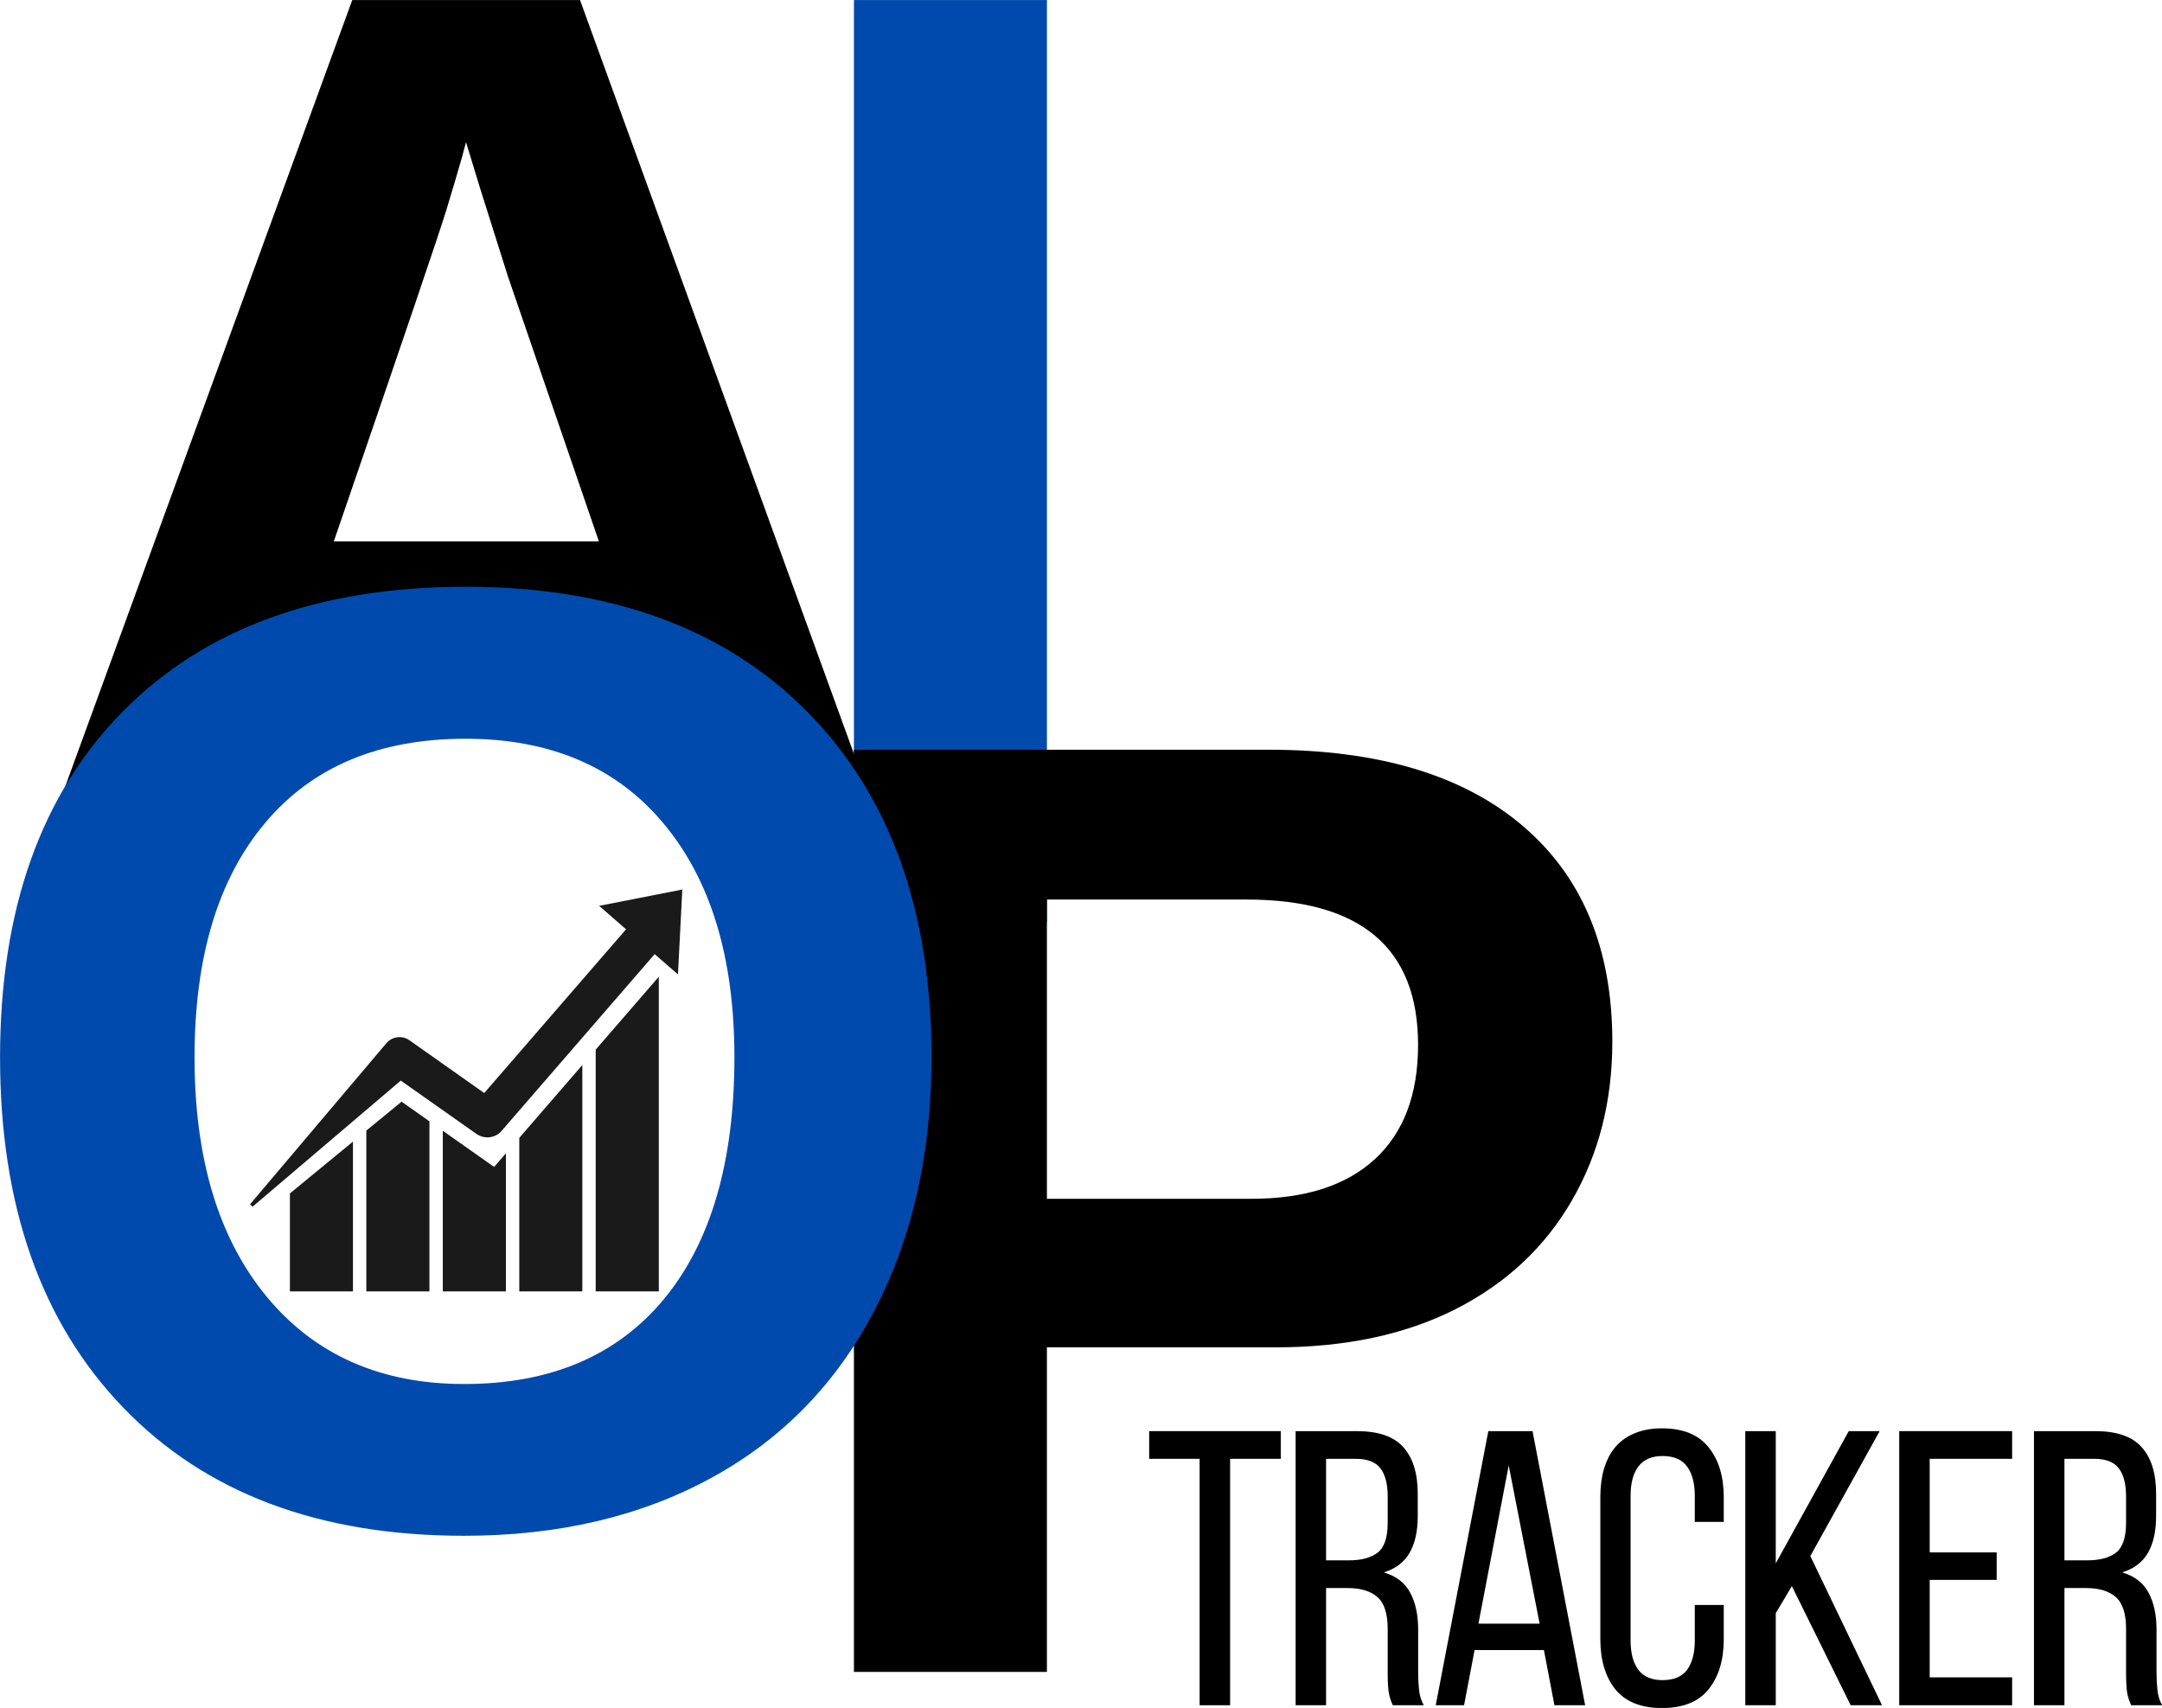 <svg xmlns="http://www.w3.org/2000/svg" xmlns:xlink="http://www.w3.org/1999/xlink" zoomAndPan="magnify" preserveAspectRatio="xMidYMid meet" version="1.0" viewBox="129.14 100.28 157.37 124.32"><defs><g/><clipPath id="8f6c19266f"><path d="M 147.32 165.027 L 178.82 165.027 L 178.82 194.277 L 147.32 194.277 Z M 147.32 165.027 " clip-rule="nonzero"/></clipPath></defs><g clip-path="url(#8f6c19266f)"><path fill="#1a1a1a" d="M 178.805 165.027 L 172.75 166.215 L 174.711 167.922 L 164.387 179.84 L 159.031 176.062 L 158.938 175.996 C 158.414 175.629 157.688 175.715 157.262 176.215 L 147.34 187.938 L 147.52 188.117 L 158.312 178.934 L 163.82 182.816 C 164.391 183.219 165.188 183.133 165.652 182.594 L 176.793 169.73 L 178.488 171.207 Z M 172.5 176.68 L 172.5 194.277 L 177.094 194.277 L 177.094 171.375 Z M 166.938 194.277 L 171.527 194.277 L 171.527 177.801 L 166.938 183.105 Z M 161.371 182.586 L 161.371 194.277 L 165.965 194.277 L 165.965 184.227 L 165.105 185.219 Z M 155.805 182.574 L 155.805 194.277 L 160.398 194.277 L 160.398 181.898 L 158.371 180.469 Z M 154.832 183.375 L 154.832 194.277 L 150.242 194.277 L 150.242 187.148 L 154.832 183.375 " fill-opacity="1" fill-rule="nonzero"/></g><g fill="#004aad" fill-opacity="1"><g transform="translate(184.766, 167.408)"><g><path d="M 6.531 0 L 6.531 -67.125 L 20.578 -67.125 L 20.578 0 Z M 6.531 0 "/></g></g></g><g fill="#000000" fill-opacity="1"><g transform="translate(127.859, 167.408)"><g><path d="M 53.969 0 L 48.016 -17.156 L 22.438 -17.156 L 16.484 0 L 2.422 0 L 26.922 -67.125 L 43.5 -67.125 L 67.891 0 Z M 35.203 -56.781 L 34.922 -55.734 C 34.598 -54.586 34.211 -53.285 33.766 -51.828 C 33.328 -50.367 30.598 -42.332 25.578 -27.719 L 44.875 -27.719 L 38.25 -47.016 L 36.203 -53.5 Z M 35.203 -56.781 "/></g></g></g><g fill="#000000" fill-opacity="1"><g transform="translate(184.766, 221.975)"><g><path d="M 61.734 -45.875 C 61.734 -41.551 60.75 -37.691 58.781 -34.297 C 56.812 -30.898 53.992 -28.27 50.328 -26.406 C 46.66 -24.551 42.301 -23.625 37.25 -23.625 L 20.578 -23.625 L 20.578 0 L 6.531 0 L 6.531 -67.125 L 36.688 -67.125 C 44.719 -67.125 50.898 -65.27 55.234 -61.562 C 59.566 -57.863 61.734 -52.633 61.734 -45.875 Z M 47.594 -45.641 C 47.594 -52.691 43.43 -56.219 35.109 -56.219 L 20.578 -56.219 L 20.578 -34.438 L 35.484 -34.438 C 39.359 -34.438 42.344 -35.395 44.438 -37.312 C 46.539 -39.238 47.594 -42.016 47.594 -45.641 Z M 47.594 -45.641 "/></g></g></g><g fill="#004aad" fill-opacity="1"><g transform="translate(125.144, 211.114)"><g><path d="M 71.797 -33.875 C 71.797 -26.883 70.41 -20.738 67.641 -15.438 C 64.879 -10.133 60.926 -6.078 55.781 -3.266 C 50.633 -0.453 44.633 0.953 37.781 0.953 C 27.238 0.953 18.973 -2.148 12.984 -8.359 C 6.992 -14.566 4 -23.07 4 -33.875 C 4 -44.633 6.984 -53.031 12.953 -59.062 C 18.922 -65.102 27.227 -68.125 37.875 -68.125 C 48.508 -68.125 56.82 -65.07 62.812 -58.969 C 68.801 -52.875 71.797 -44.508 71.797 -33.875 Z M 57.453 -33.875 C 57.453 -41.113 55.734 -46.785 52.297 -50.891 C 48.867 -55.004 44.062 -57.062 37.875 -57.062 C 31.582 -57.062 26.723 -55.02 23.297 -50.938 C 19.867 -46.863 18.156 -41.176 18.156 -33.875 C 18.156 -26.5 19.906 -20.691 23.406 -16.453 C 26.914 -12.211 31.707 -10.094 37.781 -10.094 C 44.062 -10.094 48.91 -12.156 52.328 -16.281 C 55.742 -20.414 57.453 -26.281 57.453 -33.875 Z M 57.453 -33.875 "/></g></g></g><g fill="#000000" fill-opacity="1"><g transform="translate(212.412, 224.402)"><g><path d="M 4.047 0 L 4.047 -17.938 L 0.375 -17.938 L 0.375 -19.953 L 9.953 -19.953 L 9.953 -17.938 L 6.266 -17.938 L 6.266 0 Z M 4.047 0 "/></g></g></g><g fill="#000000" fill-opacity="1"><g transform="translate(222.305, 224.402)"><g><path d="M 5.594 -19.953 C 7.164 -19.953 8.297 -19.562 8.984 -18.781 C 9.68 -18.008 10.031 -16.879 10.031 -15.391 L 10.031 -13.766 C 10.031 -12.672 9.832 -11.781 9.438 -11.094 C 9.039 -10.406 8.414 -9.93 7.562 -9.672 C 8.469 -9.398 9.109 -8.906 9.484 -8.188 C 9.867 -7.477 10.062 -6.582 10.062 -5.5 L 10.062 -2.391 C 10.062 -1.953 10.082 -1.531 10.125 -1.125 C 10.164 -0.719 10.281 -0.344 10.469 0 L 8.219 0 C 8.082 -0.281 7.984 -0.586 7.922 -0.922 C 7.867 -1.254 7.844 -1.754 7.844 -2.422 L 7.844 -5.562 C 7.844 -6.688 7.586 -7.461 7.078 -7.891 C 6.578 -8.316 5.863 -8.531 4.938 -8.531 L 3.359 -8.531 L 3.359 0 L 1.141 0 L 1.141 -19.953 Z M 5.016 -10.547 C 5.91 -10.547 6.602 -10.727 7.094 -11.094 C 7.594 -11.469 7.844 -12.195 7.844 -13.281 L 7.844 -15.203 C 7.844 -16.109 7.664 -16.789 7.312 -17.25 C 6.957 -17.707 6.363 -17.938 5.531 -17.938 L 3.359 -17.938 L 3.359 -10.547 Z M 5.016 -10.547 "/></g></g></g><g fill="#000000" fill-opacity="1"><g transform="translate(233.083, 224.402)"><g><path d="M 3.391 -4.016 L 2.625 0 L 0.562 0 L 4.391 -19.953 L 7.609 -19.953 L 11.438 0 L 9.203 0 L 8.438 -4.016 Z M 3.672 -5.938 L 8.125 -5.938 L 5.875 -17.453 Z M 3.672 -5.938 "/></g></g></g><g fill="#000000" fill-opacity="1"><g transform="translate(244.658, 224.402)"><g><path d="M 5.453 -20.156 C 6.984 -20.156 8.113 -19.695 8.844 -18.781 C 9.582 -17.875 9.953 -16.66 9.953 -15.141 L 9.953 -13.344 L 7.844 -13.344 L 7.844 -15.25 C 7.844 -16.164 7.656 -16.875 7.281 -17.375 C 6.914 -17.883 6.32 -18.141 5.5 -18.141 C 4.707 -18.141 4.117 -17.883 3.734 -17.375 C 3.359 -16.875 3.172 -16.164 3.172 -15.25 L 3.172 -4.703 C 3.172 -3.797 3.359 -3.086 3.734 -2.578 C 4.117 -2.078 4.707 -1.828 5.5 -1.828 C 6.32 -1.828 6.914 -2.078 7.281 -2.578 C 7.656 -3.086 7.844 -3.797 7.844 -4.703 L 7.844 -7.297 L 9.953 -7.297 L 9.953 -4.812 C 9.953 -3.289 9.582 -2.07 8.844 -1.156 C 8.113 -0.25 6.984 0.203 5.453 0.203 C 3.93 0.203 2.801 -0.25 2.062 -1.156 C 1.332 -2.07 0.969 -3.289 0.969 -4.812 L 0.969 -15.141 C 0.969 -15.898 1.055 -16.586 1.234 -17.203 C 1.422 -17.828 1.695 -18.359 2.062 -18.797 C 2.438 -19.234 2.906 -19.566 3.469 -19.797 C 4.031 -20.035 4.691 -20.156 5.453 -20.156 Z M 5.453 -20.156 "/></g></g></g><g fill="#000000" fill-opacity="1"><g transform="translate(255.037, 224.402)"><g><path d="M 4.531 -8.672 L 3.359 -6.703 L 3.359 0 L 1.141 0 L 1.141 -19.953 L 3.359 -19.953 L 3.359 -10.328 L 8.672 -19.953 L 10.922 -19.953 L 5.875 -10.859 L 11.094 0 L 8.812 0 Z M 4.531 -8.672 "/></g></g></g><g fill="#000000" fill-opacity="1"><g transform="translate(266.242, 224.402)"><g><path d="M 8.234 -11.125 L 8.234 -9.125 L 3.359 -9.125 L 3.359 -2.031 L 9.359 -2.031 L 9.359 0 L 1.141 0 L 1.141 -19.953 L 9.359 -19.953 L 9.359 -17.938 L 3.359 -17.938 L 3.359 -11.125 Z M 8.234 -11.125 "/></g></g></g><g fill="#000000" fill-opacity="1"><g transform="translate(276.05, 224.402)"><g><path d="M 5.594 -19.953 C 7.164 -19.953 8.297 -19.562 8.984 -18.781 C 9.68 -18.008 10.031 -16.879 10.031 -15.391 L 10.031 -13.766 C 10.031 -12.672 9.832 -11.781 9.438 -11.094 C 9.039 -10.406 8.414 -9.93 7.562 -9.672 C 8.469 -9.398 9.109 -8.906 9.484 -8.188 C 9.867 -7.477 10.062 -6.582 10.062 -5.5 L 10.062 -2.391 C 10.062 -1.953 10.082 -1.531 10.125 -1.125 C 10.164 -0.719 10.281 -0.344 10.469 0 L 8.219 0 C 8.082 -0.281 7.984 -0.586 7.922 -0.922 C 7.867 -1.254 7.844 -1.754 7.844 -2.422 L 7.844 -5.562 C 7.844 -6.688 7.586 -7.461 7.078 -7.891 C 6.578 -8.316 5.863 -8.531 4.938 -8.531 L 3.359 -8.531 L 3.359 0 L 1.141 0 L 1.141 -19.953 Z M 5.016 -10.547 C 5.91 -10.547 6.602 -10.727 7.094 -11.094 C 7.594 -11.469 7.844 -12.195 7.844 -13.281 L 7.844 -15.203 C 7.844 -16.109 7.664 -16.789 7.312 -17.25 C 6.957 -17.707 6.363 -17.938 5.531 -17.938 L 3.359 -17.938 L 3.359 -10.547 Z M 5.016 -10.547 "/></g></g></g></svg>